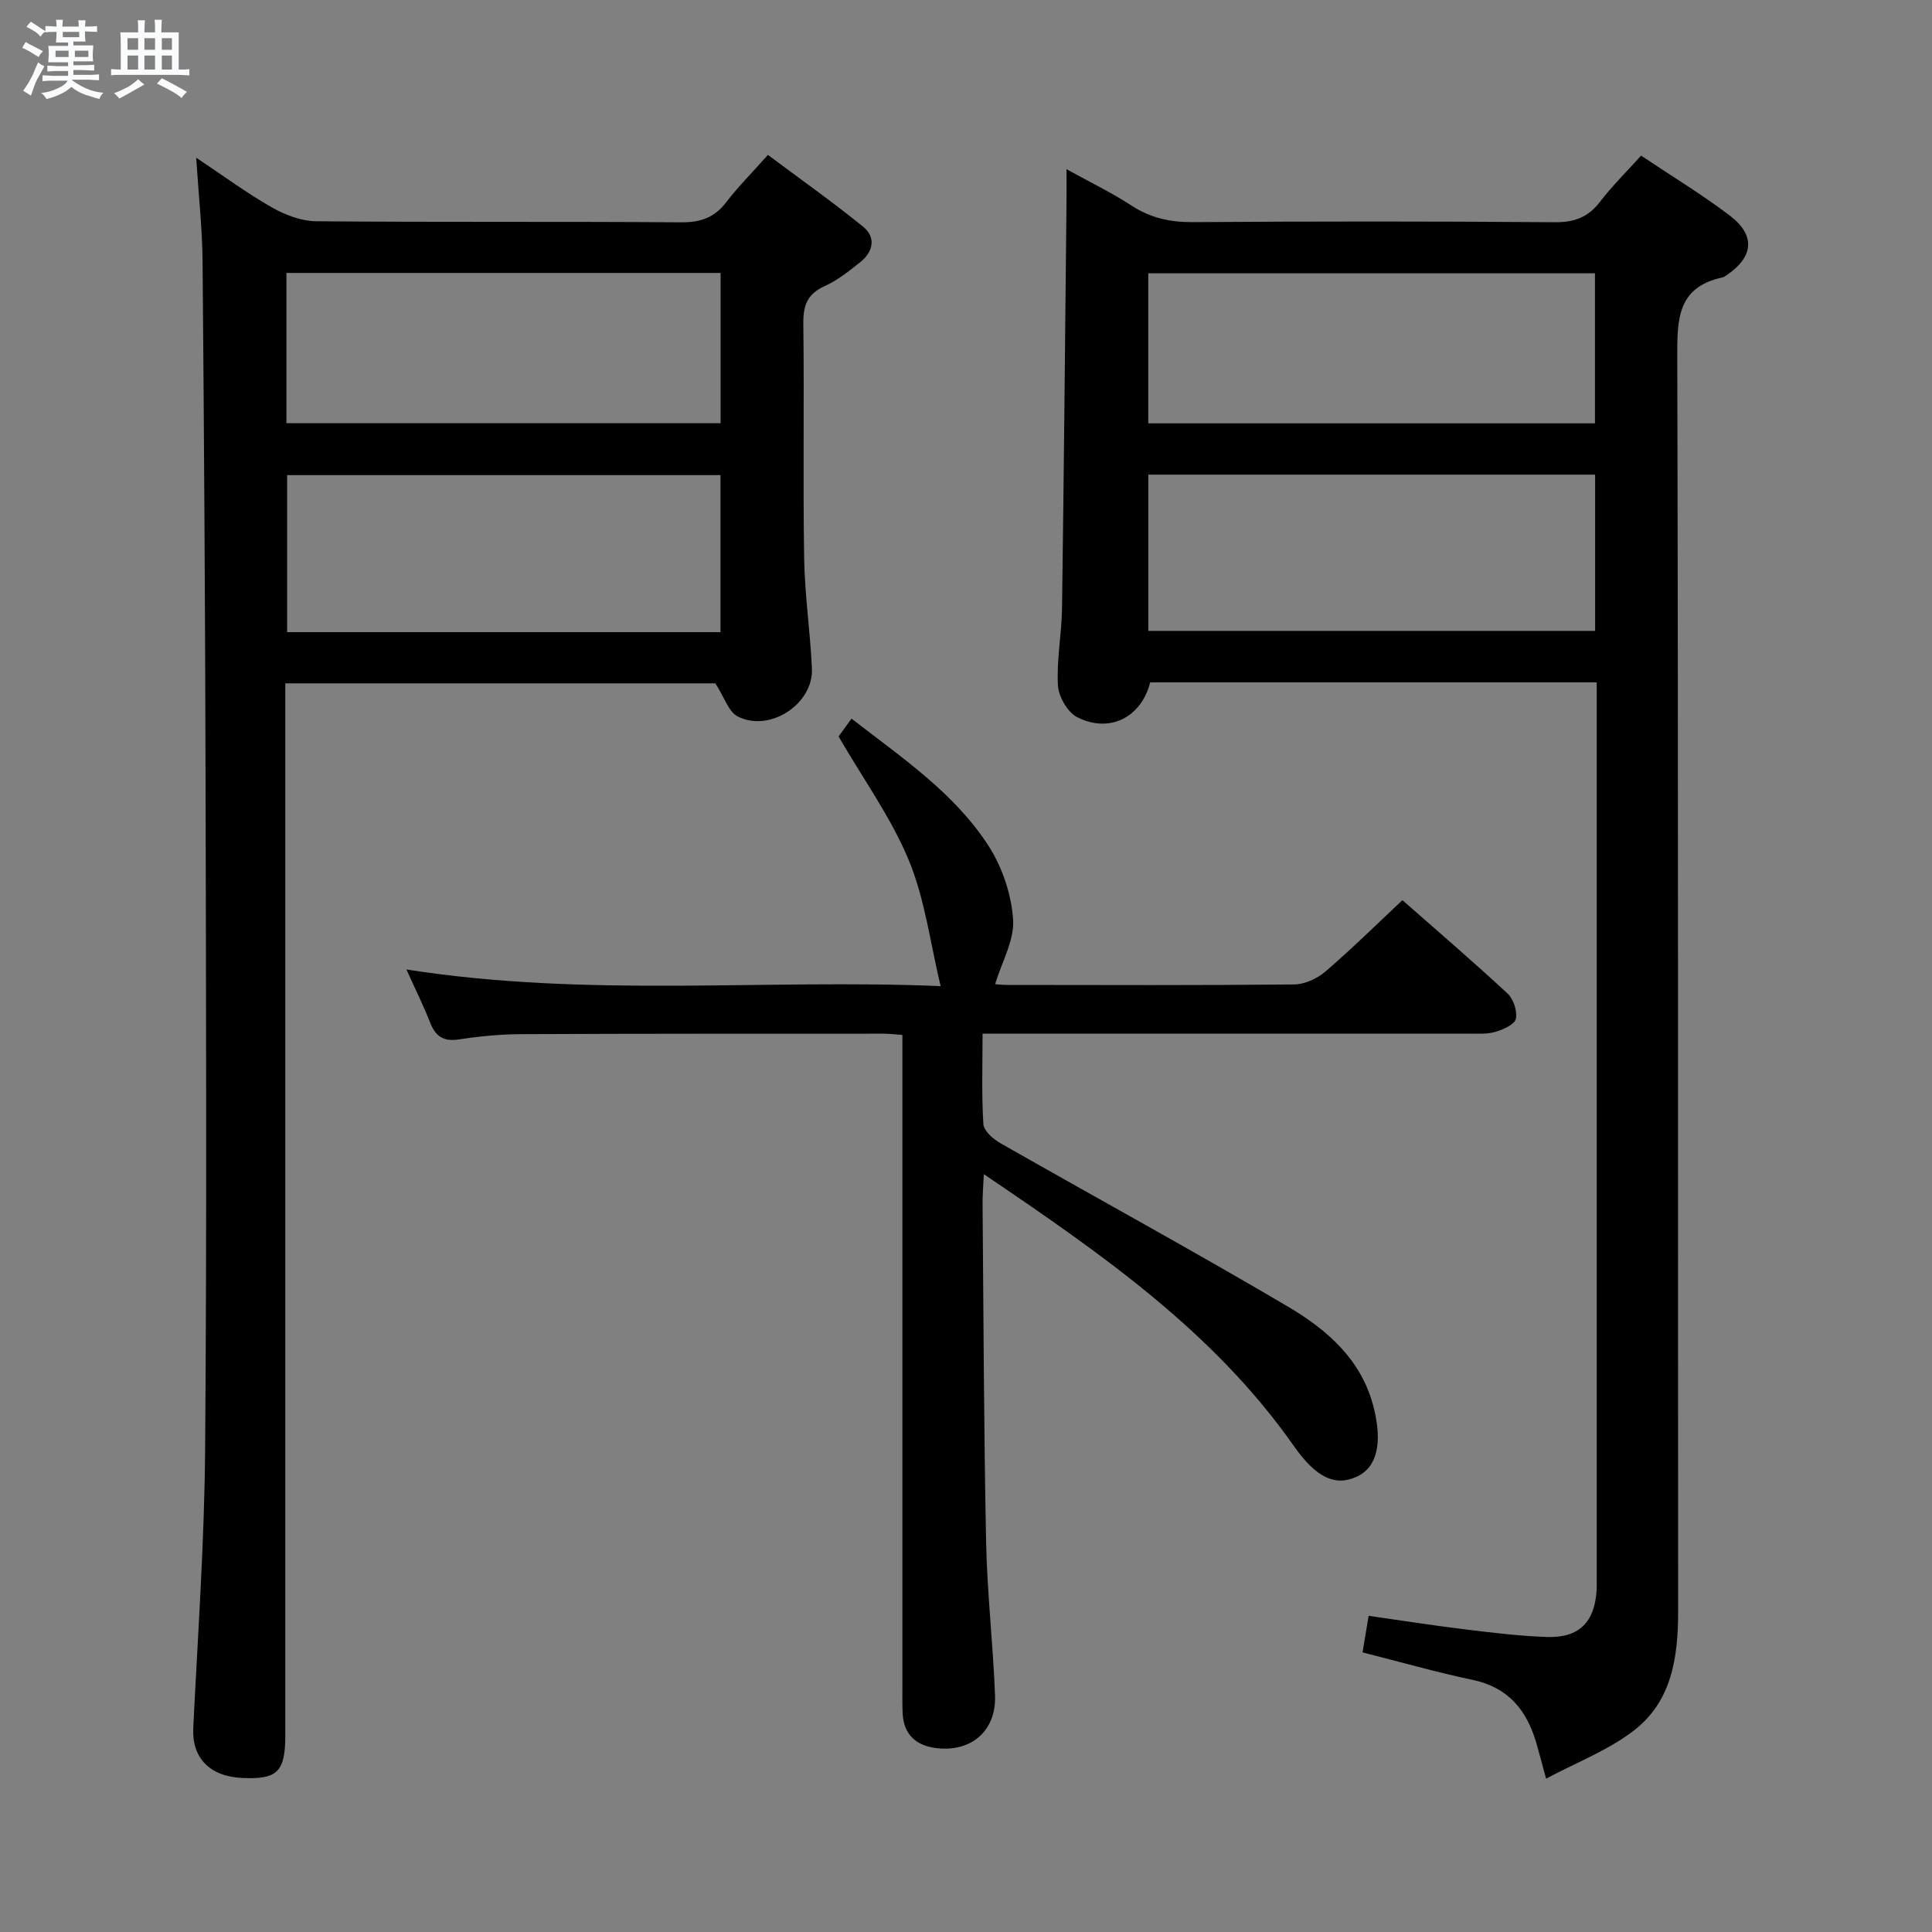 <svg enable-background="new 0 0 400 400" viewBox="0 0 400 400" xmlns="http://www.w3.org/2000/svg"><rect x="0" y="0" width="400" height="400" fill="#808080" stroke="none"/><path d="m6.8 9.5c.6.3 1.3.7 2.1 1.1-.4.4-.7.8-.9 1.2-.7-.4-1.3-.8-1.8-1.1s-1.1-.6-1.6-.8c.2-.4.5-.8.7-1.2.4.2.8.5 1.5.8zm.9 6.9c-.3.6-.5 1.1-.7 1.7s-.4 1.1-.6 1.7c-.6-.4-1.1-.7-1.6-1 .7-1 1.2-1.8 1.5-2.4.3-.5.6-1.1.8-1.7.3-.6.5-1.2.8-1.8.3.3.8.6 1.3.8-.7 1.3-1.2 2.2-1.5 2.7zm.1-11c.4.3 1 .7 1.7 1.1-.5.2-.8.6-1.1 1.1-.5-.6-1-1-1.4-1.2s-.9-.6-1.5-.8c.2-.4.5-.7.9-1.1.5.3.9.6 1.4.9zm10.5 13.1c1 .4 2 .6 3.1.7-.4.4-.7.8-.8 1.3-.9-.2-1.9-.6-3-.9-1-.4-2-.9-2.8-1.6-.5.4-1.1.9-1.9 1.3s-1.9.9-3.3 1.2c-.1-.3-.5-.8-1.1-1.3 1 0 2.1-.3 3.2-.8 1.2-.5 1.9-1 2.3-1.7h-3.2c-.4 0-1 0-2 .1v-1.2c1 0 1.7.1 2 .1h3.3v-1h-2.3c-.2 0-.9 0-2 .1v-1.2c1.2 0 1.9.1 2 .1h2.3v-.8h-4.1c0-.7.1-1.2.1-1.6 0-.5 0-1.1-.1-1.8h4.1v-.7h-2.5c0-.6.1-1.1.1-1.6v-.6h-.5c-.4 0-1 0-1.8.1v-1.3c1.2 0 1.9.1 2.1.1h.2c0-.3 0-.8-.1-1.4h1.4c0 .6-.1 1-.1 1.4h3.4c0-.4 0-.8-.1-1.3h1.5c0 .4-.1.9-.1 1.3.7 0 1.5 0 2.5-.1v1.2c-1 0-1.8-.1-2.5-.1v.6c0 .3 0 .8.1 1.5h-2.5v.8h4.1c0 .7-.1 1.3-.1 1.8s0 1 .1 1.5h-4.1v.8h1.4c.8 0 1.8 0 2.9-.1v1.2c-1 0-1.9-.1-2.8-.1h-1.5v1h3.2c.3 0 1 0 2.1-.1v1.2c-1.1 0-1.8-.1-2.1-.1h-3.4l-.1.1c1.4 1 2.4 1.5 3.4 1.9zm-4.1-6.7v-1.3h-2.7v1.3zm2.2-4.1v-1.1h-3.4v1.1zm1.9 4.1v-1.3h-2.8v1.3z" fill="#fafbfc"/><path d="m37 6.7v2.3 5.4c1 0 1.8 0 2.2-.1v1.3c-.6 0-1.5-.1-2.5-.1h-11.9c-.7 0-1.3 0-1.8.1v-1.3c.5 0 1.1.1 2 .1v-5.2c0-1 0-1.8-.1-2.5h3.7c0-1.3 0-2.1-.1-2.5h1.5c0 .4-.1 1.3-.1 2.5h2.2c0-1.2 0-2.1-.1-2.6h1.5c0 .4-.1 1.3-.1 2.6zm-12.3 13.7c-.3-.4-.7-.8-1.1-1.1 1.1-.4 2.1-.9 2.9-1.3.8-.5 1.5-1 2.1-1.6.4.4.9.8 1.3 1.1-2.5 1.4-4.2 2.4-5.2 2.9zm3.9-10.1v-2.4h-2.2v2.4zm0 4.1v-2.9h-2.2v2.9zm3.5-4.1v-2.4h-2.2v2.4zm0 4.1v-2.9h-2.2v2.9zm.4 2.9 1-1.1c.6.3 1.4.7 2.5 1.3s2 1.1 2.7 1.5c-.4.4-.8.8-1.1 1.3-.8-.8-2.5-1.7-5.1-3zm3.1-7v-2.4h-2.1v2.4zm0 4.1v-2.9h-2.1v2.9z" fill="#fafbfc"/><g fill="#000001"><path d="m320.1 368.25c-1.02-3.73-1.51-5.65-2.07-7.55-1.99-6.7-5.81-11.35-13.1-12.89-7.59-1.6-15.07-3.74-22.83-5.7.41-2.45.78-4.68 1.26-7.57 6.82.97 13.49 2.02 20.18 2.83 5.6.68 11.23 1.38 16.87 1.55 6.53.2 9.75-3.1 10.15-9.65.06-1 .02-2 .02-3 0-59.67 0-119.33 0-179 0-1.95 0-3.9 0-5.99-31.3 0-61.91 0-92.45 0-1.84 7.28-8.45 10.62-15.15 7.18-1.98-1.02-3.82-4.26-3.95-6.58-.29-5.27.78-10.6.85-15.92.39-28.14.64-56.28.93-84.42.02-1.81 0-3.63 0-6.51 4.96 2.74 9.38 4.87 13.45 7.53 3.94 2.57 8 3.46 12.67 3.43 25-.17 50-.18 75 .02 4.07.03 6.88-1.04 9.33-4.23 2.51-3.27 5.47-6.19 8.51-9.56 6.28 4.21 12.55 8 18.35 12.4 5.41 4.11 4.95 8.58-.66 12.37-.27.19-.57.39-.88.46-9.35 2.02-9.34 8.71-9.32 16.53.23 86.5.12 173 .18 259.49.01 9.68-1.28 18.97-9.51 25.08-5.16 3.88-11.4 6.29-17.83 9.7zm10.15-269.98c-30.95 0-61.55 0-92.5 0v32.35h92.5c0-10.98 0-21.57 0-32.35zm-.03-41.69c-31.03 0-61.7 0-92.48 0v31.07h92.48c0-10.59 0-20.82 0-31.07z"/><path d="m40.62 32.65c5.82 3.88 10.6 7.42 15.74 10.33 2.73 1.55 6.07 2.8 9.15 2.83 25.16.22 50.33.03 75.49.22 4.04.03 6.93-.97 9.38-4.19 2.41-3.16 5.25-5.99 8.61-9.77 6.64 4.97 13.36 9.71 19.73 14.88 2.67 2.17 2.08 5.17-.57 7.29-2.33 1.86-4.73 3.79-7.42 5-3.64 1.63-4.46 4.07-4.41 7.84.2 16.16-.09 32.33.17 48.49.12 7.62 1.27 15.23 1.61 22.85.33 7.34-8.76 13.3-15.38 9.91-1.87-.96-2.72-3.92-4.61-6.85-28.56 0-58.45 0-89.04 0v5.75 211.98c0 7.63-1.61 9.23-8.92 8.9-6.78-.31-10.43-4.21-10.14-10.31.94-19.25 2.31-38.51 2.46-57.77.36-45.99.19-91.99.09-137.99-.08-35.98-.31-71.96-.62-107.94-.06-6.76-.81-13.51-1.32-21.45zm108.55 98.23c0-11.12 0-21.83 0-32.51-30.16 0-59.89 0-89.72 0v32.51zm-89.87-43.26h89.89c0-10.63 0-20.88 0-31.11-30.16 0-59.91 0-89.89 0z"/><path d="m84.15 200.72c37.55 5.9 74.38 1.91 110.6 3.45-2.15-8.92-3.24-17.94-6.58-26.03-3.62-8.78-9.35-16.68-14.55-25.66.29-.4 1.33-1.84 2.68-3.7 10.39 8.09 21.27 15.34 28.38 26.37 2.83 4.4 4.72 10.02 5.07 15.22.29 4.29-2.33 8.78-3.72 13.37-.04 0 1.18.18 2.4.18 19.83.02 39.66.1 59.49-.1 2.18-.02 4.76-1.19 6.45-2.64 5.42-4.65 10.52-9.68 15.99-14.81 6.87 6.05 14.45 12.55 21.76 19.32 1.23 1.14 2.05 3.64 1.72 5.24-.24 1.16-2.58 2.21-4.17 2.69-1.7.51-3.62.38-5.44.38-31.67 0-63.33 0-94.99 0-1.8 0-3.6 0-5.81 0 0 6.52-.22 12.65.17 18.74.09 1.41 2.04 3.1 3.53 3.95 19.78 11.28 39.78 22.19 59.39 33.75 8.2 4.83 15.46 11.05 17.93 21.13 1.77 7.21.68 12.22-3.54 14.16-4.47 2.06-8.42.23-13.06-6.39-16.62-23.69-39.84-39.78-64.16-56.24-.12 2.61-.27 4.35-.26 6.08.2 23.31.26 46.63.73 69.93.21 10.63 1.44 21.24 1.85 31.87.29 7.34-4.86 11.81-12.14 10.95-4.1-.49-6.74-2.71-6.98-7.1-.09-1.66-.06-3.33-.06-5 0-43.16 0-86.32 0-129.47 0-1.95 0-3.9 0-6.09-1.66-.12-2.78-.26-3.91-.26-24.99.01-49.99-.02-74.98.1-4.31.02-8.65.43-12.91 1.09-3.26.51-4.89-.67-6.01-3.57-1.32-3.37-2.95-6.63-4.87-10.91z"/></g></svg>